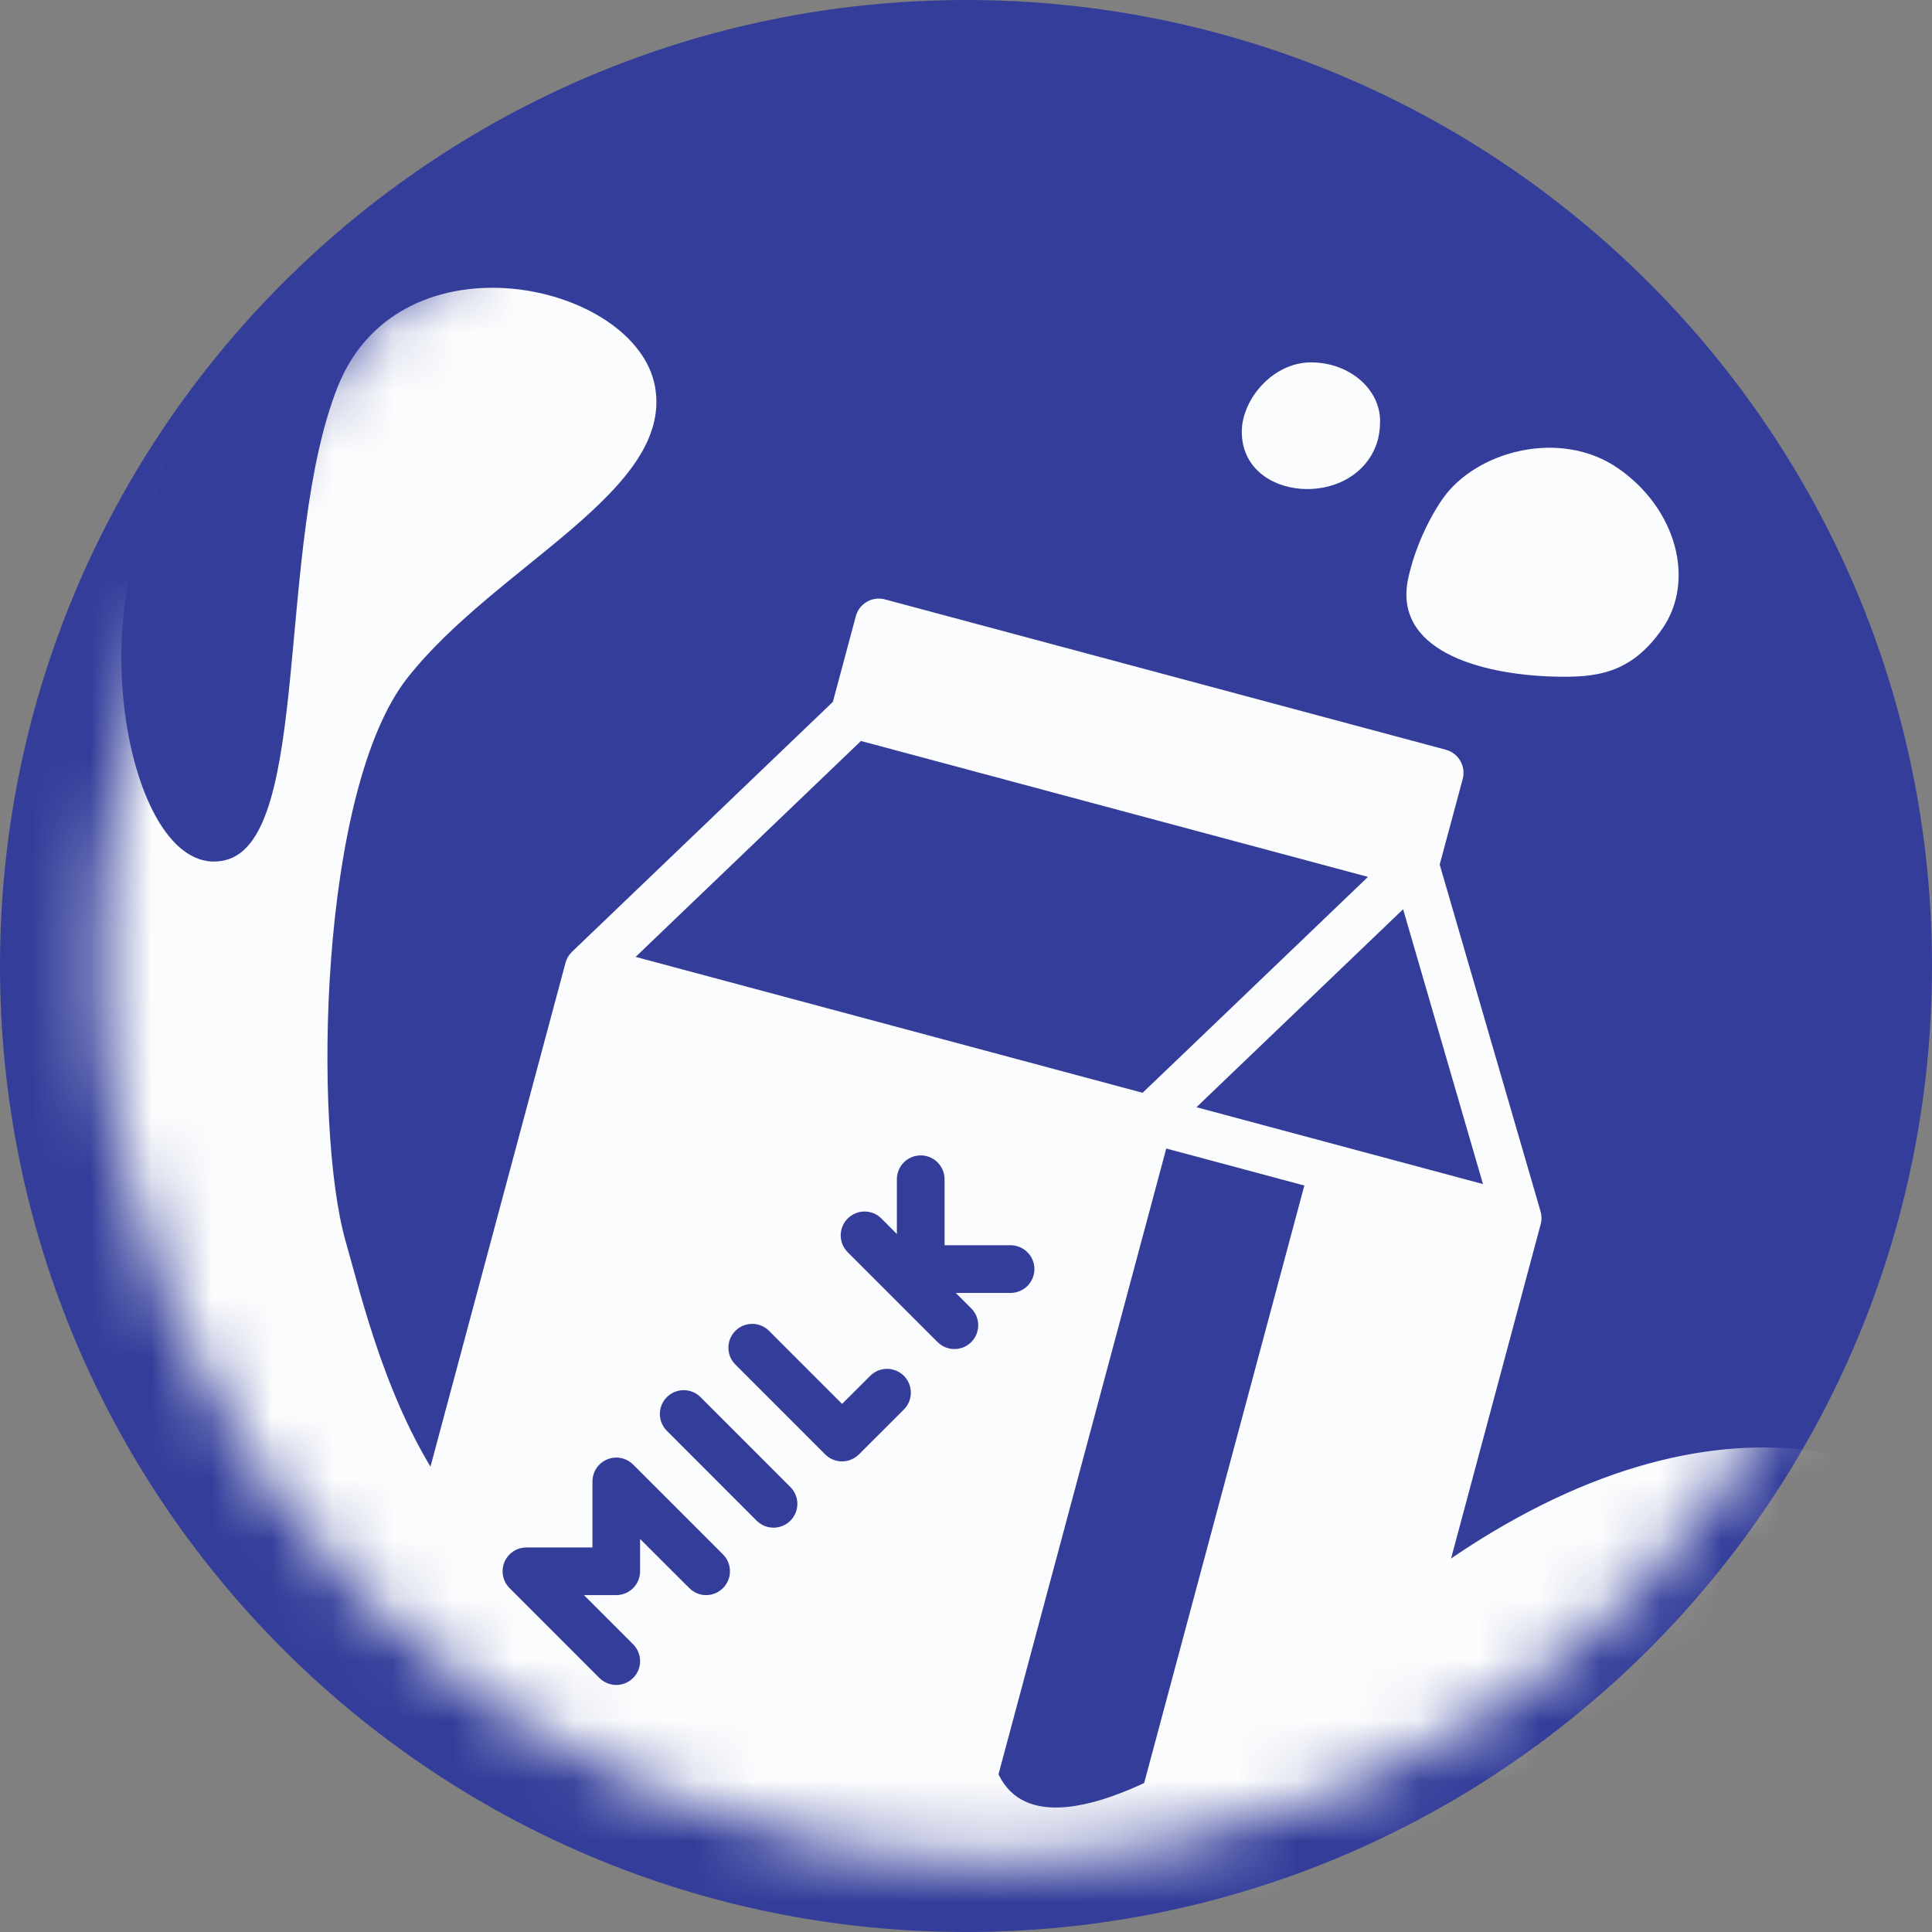 <svg width="32" height="32" viewBox="0 0 32 32" fill="none" xmlns="http://www.w3.org/2000/svg">
<rect x="0" y="0" width="32" height="32" fill="#808080" stroke="none"/>
<path d="M16 32C24.837 32 32 24.837 32 16C32 7.163 24.837 0 16 0C7.163 0 0 7.163 0 16C0 24.837 7.163 32 16 32Z" fill="#343E9A"/>
<mask id="mask0" mask-type="alpha" maskUnits="userSpaceOnUse" x="1" y="1" width="31" height="30">
<path d="M16.515 30.811C24.708 30.811 31.349 24.169 31.349 15.976C31.349 7.783 24.708 1.141 16.515 1.141C8.321 1.141 1.68 7.783 1.68 15.976C1.68 24.169 8.321 30.811 16.515 30.811Z" fill="#000E89"/>
</mask>
<g mask="url(#mask0)">
<path fill-rule="evenodd" clip-rule="evenodd" d="M-14.862 52.602C-6.924 49.973 -4.156 48.677 -2.579 46.284C0.187 42.085 -3.152 37.414 -6.202 37.103C-9.282 36.789 -12.395 37.257 -11.33 34.236C-10.302 31.321 -8.726 34.366 -7.68 34.579C-6.634 34.792 -3.913 35.418 -4.004 29.998C-4.095 24.579 -5.84 20.627 -11.042 20.607C-16.245 20.586 -22.391 25.734 -20.72 19.219C-18.351 9.981 -10.754 11.318 -7.936 14.008C-5.668 16.172 -5.487 21.703 -3.812 21.439C-2.138 21.175 0.343 17.105 -1.603 11.477C-3.549 5.849 -2.95 0.997 0.63 0.077C4.21 -0.841 3.243 6.674 2.369 8.828C1.496 10.983 2.315 14.606 3.739 14.245C5.163 13.883 4.559 9.011 5.593 6.408C6.627 3.803 10.543 4.679 10.85 6.408C11.156 8.136 8.219 9.361 6.749 11.227C5.279 13.093 5.186 18.673 5.725 20.561C6.265 22.45 7.344 27.574 12.448 26.765C16.416 23.253 11.908 25.171 12.448 22.863C12.988 20.554 16.052 20.216 16.407 22.45C16.762 24.683 16.052 26.539 16.407 28.933C16.762 31.328 20.429 28.895 22.146 27.322C31.527 18.726 38.868 28.683 30.026 34.85L23.28 60.805C12.415 61.545 1.442 62.767 -8.751 67C-11.411 64.362 -13.865 59.392 -14.873 56.045C-14.763 54.883 -14.754 53.74 -14.862 52.602Z" fill="#FBFCFD"/>
<path d="M27.537 10.408C28.088 9.605 27.758 8.418 26.8 7.756C25.842 7.093 24.437 7.471 23.886 8.274C23.657 8.608 23.437 9.078 23.328 9.562C23.056 10.765 24.497 11.17 25.727 11.206C26.427 11.226 27.014 11.169 27.537 10.408Z" fill="#FBFCFD"/>
<path d="M22.859 6.981C22.862 6.444 22.351 6.005 21.719 6.002C21.087 5.999 20.571 6.609 20.568 7.146C20.561 8.312 22.424 8.447 22.803 7.345C22.838 7.242 22.858 7.123 22.859 6.981Z" fill="#FBFCFD"/>
<path d="M25.516 20.063C25.516 20.063 24.076 15.11 23.846 14.32L24.227 12.902C24.283 12.691 24.158 12.475 23.948 12.418L14.658 9.928C14.448 9.871 14.231 9.996 14.175 10.207L13.795 11.625C13.201 12.195 9.473 15.766 9.473 15.766C9.424 15.814 9.386 15.875 9.367 15.946L6.097 28.146C6.041 28.356 6.166 28.573 6.376 28.629L21.765 32.755C21.976 32.811 22.192 32.686 22.248 32.476L25.519 20.276C25.538 20.204 25.536 20.131 25.516 20.063ZM23.24 15.06L24.563 19.612L19.817 18.339L23.24 15.06ZM18.925 18.1L10.528 15.849L14.26 12.273L22.658 14.524L20.259 16.823L19.592 17.462L18.925 18.1ZM19.317 19.023L21.604 19.636L18.908 29.693L16.314 30.224L19.317 19.023ZM17.485 30.79L19.112 30.457L20.355 31.559L17.485 30.79Z" fill="#FBFCFD"/>
<path d="M17.133 21.02C17.133 20.802 16.956 20.625 16.738 20.625L15.645 20.625L15.645 19.531C15.645 19.314 15.468 19.137 15.25 19.137C15.032 19.137 14.855 19.313 14.855 19.531L14.855 20.439L14.599 20.182C14.445 20.028 14.195 20.028 14.041 20.182C13.886 20.337 13.886 20.586 14.041 20.741L15.529 22.229C15.58 22.28 15.641 22.314 15.705 22.331C15.837 22.367 15.984 22.332 16.087 22.229C16.241 22.075 16.241 21.825 16.087 21.671L15.831 21.415L16.738 21.415C16.956 21.415 17.133 21.238 17.133 21.02Z" fill="#343E9A"/>
<path d="M13.091 24.63L11.603 23.141C11.449 22.987 11.199 22.987 11.045 23.141C10.891 23.295 10.891 23.545 11.045 23.699L12.533 25.188C12.584 25.238 12.645 25.273 12.71 25.29C12.841 25.325 12.988 25.291 13.091 25.188C13.245 25.034 13.246 24.784 13.091 24.63Z" fill="#343E9A"/>
<path d="M11.975 25.746L10.484 24.255C10.412 24.185 10.315 24.142 10.208 24.142C9.99 24.142 9.813 24.319 9.813 24.537L9.813 25.631C9.374 25.631 8.725 25.631 8.721 25.631C8.62 25.63 8.518 25.668 8.44 25.746C8.286 25.9 8.286 26.15 8.44 26.304L9.928 27.793C9.979 27.843 10.04 27.877 10.105 27.895C10.237 27.93 10.383 27.896 10.486 27.793C10.641 27.639 10.641 27.389 10.486 27.234L9.672 26.42L10.207 26.42C10.425 26.42 10.602 26.243 10.602 26.025L10.602 25.49L11.417 26.304C11.468 26.355 11.529 26.389 11.593 26.407C11.725 26.442 11.872 26.408 11.975 26.304C12.129 26.15 12.129 25.9 11.975 25.746Z" fill="#343E9A"/>
<path d="M14.971 22.788C14.817 22.634 14.567 22.634 14.413 22.788L13.947 23.253L12.738 22.043C12.584 21.889 12.334 21.889 12.18 22.043C12.026 22.197 12.026 22.447 12.18 22.601L13.668 24.09C13.719 24.141 13.78 24.175 13.845 24.192C13.977 24.227 14.123 24.193 14.226 24.09L14.971 23.346C15.125 23.192 15.125 22.942 14.971 22.788Z" fill="#343E9A"/>
</g>
</svg>

